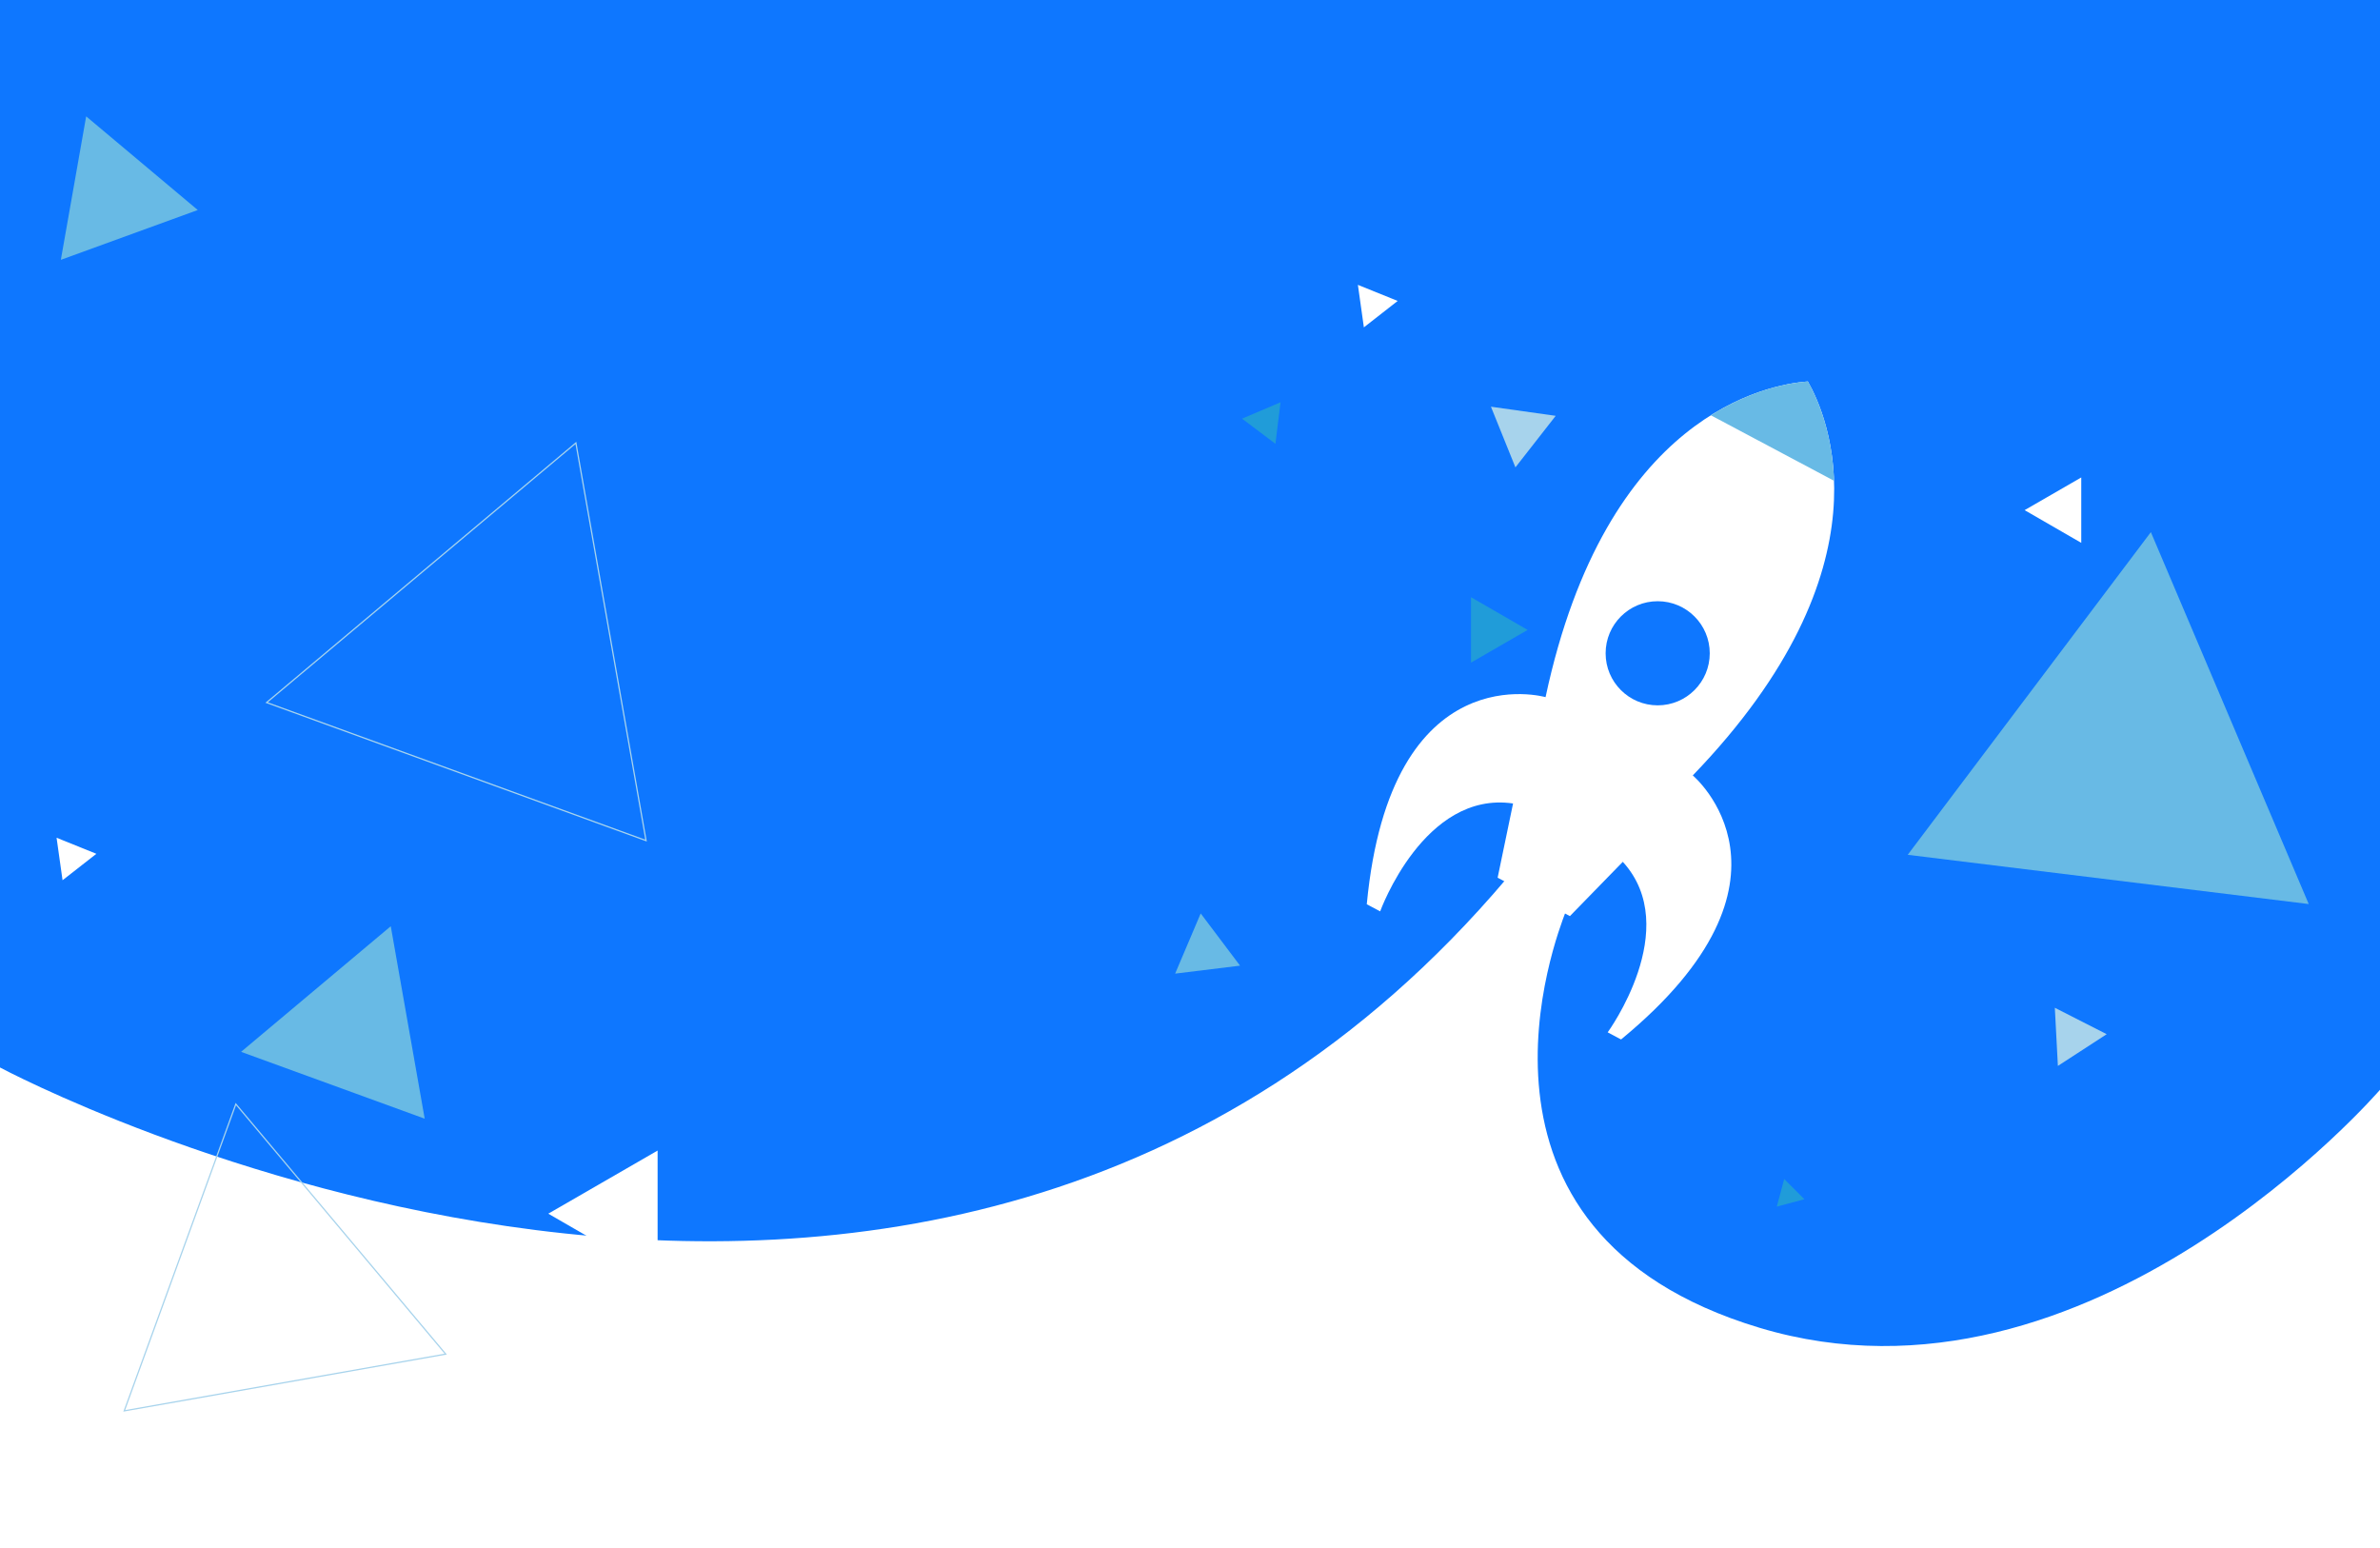 <svg xmlns="http://www.w3.org/2000/svg" width="1920" height="1249.13" viewBox="0 0 1920 1249.13"><rect x="0" y="0" width="1920" height="1249.13" fill="#333333" stroke="none"/><g transform="translate(0)"><g transform="translate(0)"><path d="M0,0H1920V1186L0,1220Z" transform="translate(0)" fill="#0e77ff"/><path d="M2811.477,953.217c-257.877-77.476-163.236-317.2-156.739-334.8l-47.325-27.628C2139.207,1143.779,1392,743.217,1392,743.217v388H3312v-370S3077.753,1033.217,2811.477,953.217Z" transform="translate(-1392 117.913)" fill="#fff"/><path d="M1003.519,333.21l-45.692,26.38V306.829Z" transform="translate(228.872 174.944)" fill="#209cd9"/><path d="M29.195,16.855,0,33.711V0Z" transform="matrix(0.391, 0.921, -0.921, 0.391, 1033.029, 324.538)" fill="#209cd9"/><path d="M19.972,11.531,0,23.062V0Z" transform="matrix(0.966, 0.259, -0.259, 0.966, 1439.351, 951.103)" fill="#209cd9"/><path d="M1003.519,333.21V385.97l-45.692-26.38Z" transform="translate(675.48 51.944)" fill="#fff"/><path d="M29.977,0V34.614L0,17.307Z" transform="matrix(0.616, 0.788, -0.788, 0.616, 1109.081, 219.141)" fill="#fff"/><path d="M45.692,0V52.761L0,26.38Z" transform="translate(994.812 733.644) rotate(83)" fill="#68bae5"/><path d="M40.657,0V46.947L0,23.473Z" transform="matrix(0.545, 0.839, -0.839, 0.545, 1677.373, 800.173)" fill="#a7d3ec"/><path d="M282.269,0V325.936L0,162.967Z" transform="translate(1896.906 449.127) rotate(97)" fill="#68bae5"/><path d="M136.529,0V157.65L0,78.825Z" transform="translate(282.233 953.106) rotate(-130)" fill="#68bae5"/><path d="M123.031,0V142.063L0,71.032Z" transform="translate(1679 906.933) rotate(93)" fill="none"/><path d="M77.583,0V89.585L0,44.792Z" transform="translate(1621.165 709.537) rotate(177)" fill="none"/><path d="M77.583,0V89.585L0,44.792Z" transform="translate(1107.976 584.537) rotate(177)" fill="none"/><path d="M45.692,0V52.761L0,26.38Z" transform="matrix(0.788, 0.616, -0.616, 0.788, 1219.021, 307.3)" fill="#a7d3ec"/><g transform="translate(1333.379 241.222) rotate(28)"><g transform="translate(0 0)"><path d="M208.881,324.2C273.156,99.241,168.559,16.953,141.625,0,114.693,16.953,10.1,99.241,74.369,324.2c0,0-127.175,26.9-48.913,215.22H37.684S23.01,436.7,91.489,412.244l17.12,58.7h7.337l2.446,14.674h46.468L167.3,470.94h7.337l17.12-58.7c68.479,24.457,53.805,127.175,53.805,127.175h12.229C336.057,351.1,208.881,324.2,208.881,324.2Z" transform="translate(0 0)" fill="#fff"/><path d="M112.563,60.836C92.208,25.489,67.5,7.066,56.283,0,45.059,7.066,20.355,25.489,0,60.836Z" transform="translate(85.346)" fill="#68bae5"/></g></g><path d="M268.751,0V310.326L124.3,226.926,0,155.163Z" transform="translate(355.966 142.739) rotate(93)" fill="none"/><circle cx="42" cy="42" r="42" transform="translate(1295.294 485)" fill="#0e77ff"/><path d="M1046.028,333.21V435.056l-88.2-50.923Z" transform="translate(-515.519 594.944)" fill="#fff"/><path d="M29.977,0V34.614L0,17.307Z" transform="matrix(0.616, 0.788, -0.788, 0.616, 59.276, 665.141)" fill="#fff"/><path d="M101.763,0V117.505L0,58.753Z" transform="matrix(0.342, 0.94, -0.94, 0.342, 124.737, 73.767)" fill="#68bae5"/></g><path d="M282.011,0V325.638L0,162.819Z" transform="matrix(-0.342, 0.94, -0.94, -0.342, 617.632, 413.017)" fill="none" stroke="#a7d3ec" stroke-width="1"/><path d="M228.027,0V263.3L0,131.651Z" transform="matrix(0.766, -0.643, 0.643, 0.766, 15.586, 1037.289)" fill="none" stroke="#a7d3ec" stroke-width="1"/></g></svg>